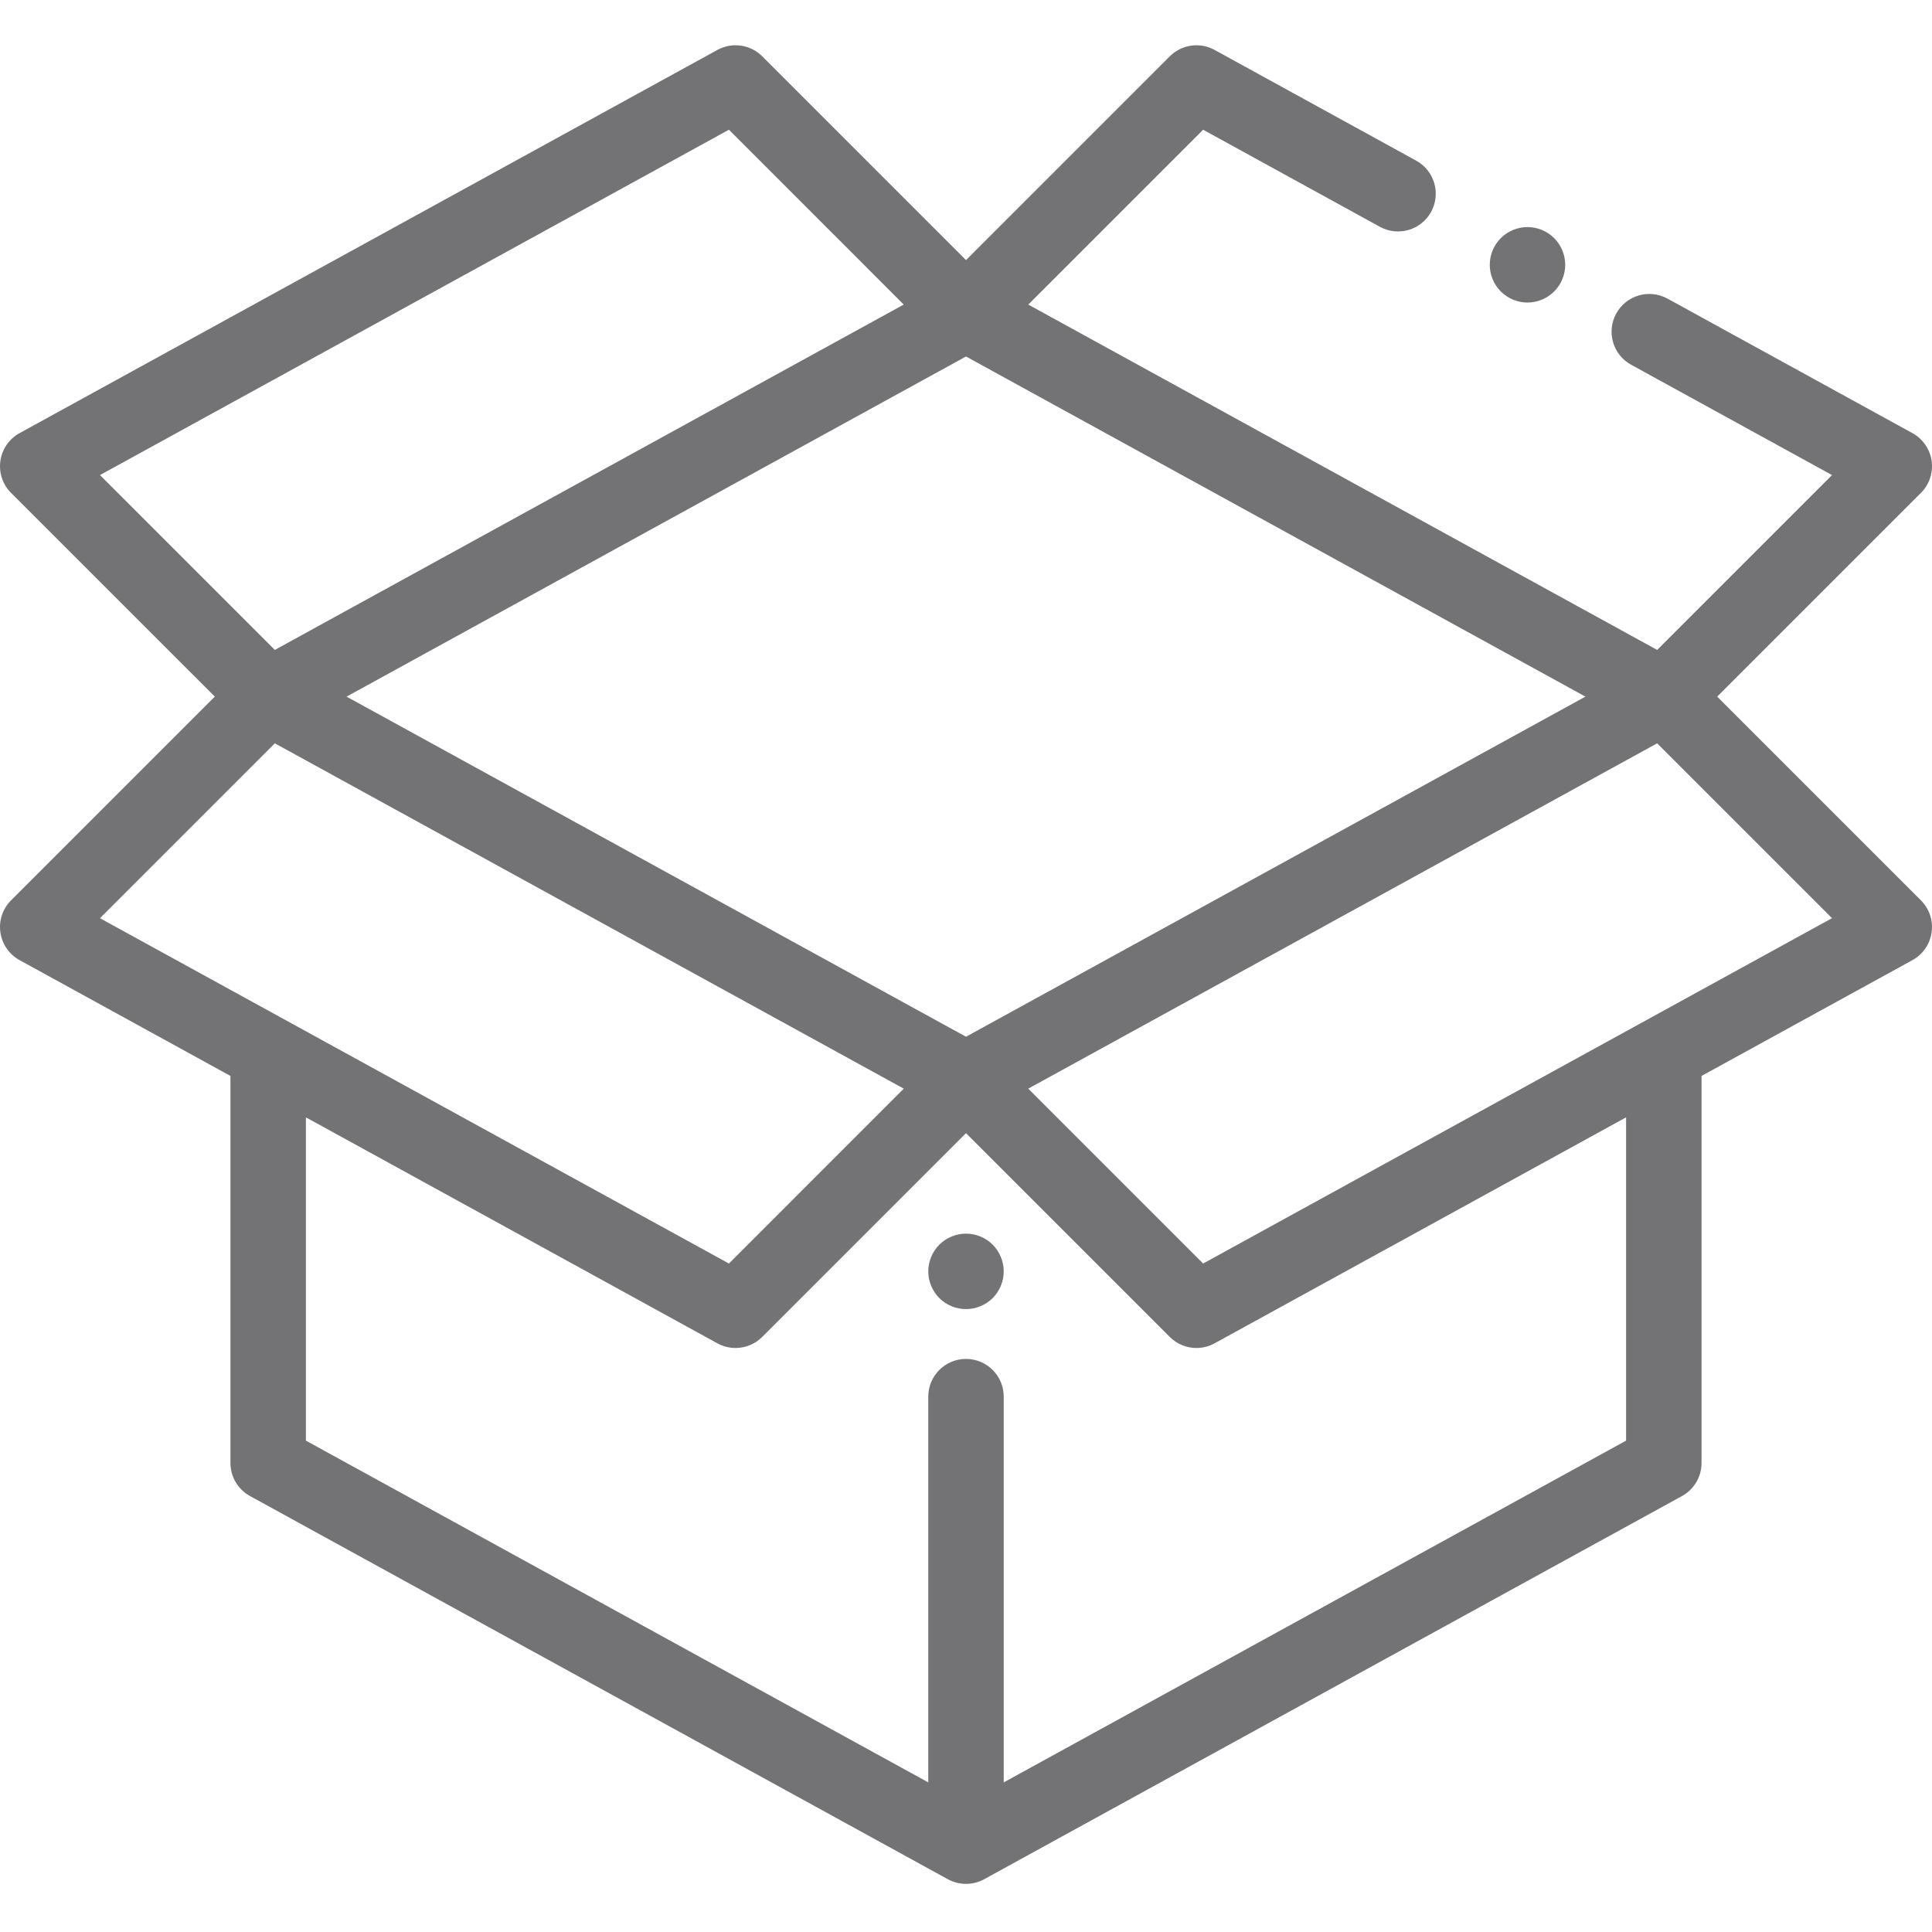<svg width="70" height="70" viewBox="0 0 70 70" fill="none" xmlns="http://www.w3.org/2000/svg">
<path d="M62.217 25.24L69.599 17.858C69.904 17.554 70.047 17.124 69.986 16.698C69.926 16.273 69.668 15.9 69.291 15.693L60.416 10.819C59.754 10.456 58.923 10.698 58.559 11.36C58.196 12.022 58.438 12.853 59.1 13.216L66.378 17.213L60.042 23.548L37.256 11.035L43.591 4.7L49.995 8.217C50.656 8.58 51.488 8.339 51.851 7.677C52.215 7.015 51.973 6.183 51.31 5.82L44.007 1.809C43.474 1.517 42.812 1.611 42.383 2.041L35 9.424L27.617 2.041C27.187 1.611 26.525 1.517 25.992 1.809L0.709 15.693C0.332 15.9 0.074 16.272 0.014 16.698C-0.047 17.124 0.096 17.554 0.4 17.858L7.783 25.24L0.4 32.622C0.096 32.926 -0.047 33.356 0.014 33.782C0.074 34.208 0.332 34.58 0.709 34.787L8.349 38.983V53.006C8.349 53.505 8.621 53.964 9.059 54.205L34.342 68.088C34.547 68.2 34.773 68.256 35 68.256C35.226 68.256 35.453 68.2 35.658 68.088L60.941 54.205C61.379 53.964 61.65 53.505 61.65 53.006V38.983L69.291 34.788C69.668 34.58 69.926 34.208 69.986 33.782C70.047 33.356 69.904 32.926 69.599 32.622L62.217 25.24ZM35 37.563L12.557 25.24L35 12.916L57.443 25.24L35 37.563ZM26.41 4.7L32.744 11.035L9.957 23.548L3.622 17.213L26.41 4.7ZM9.958 26.932L32.745 39.444L26.41 45.78L3.622 33.268L9.958 26.932ZM58.916 52.197L36.367 64.579V50.603C36.367 49.848 35.755 49.236 35 49.236C34.245 49.236 33.633 49.848 33.633 50.603V64.579L11.084 52.197V40.484L25.992 48.671C26.199 48.784 26.426 48.84 26.65 48.84C27.004 48.84 27.354 48.702 27.617 48.439L35 41.056L42.383 48.439C42.645 48.702 42.996 48.84 43.35 48.84C43.574 48.84 43.801 48.784 44.007 48.671L58.916 40.484V52.197ZM43.591 45.78L37.255 39.444L60.042 26.932L66.378 33.267L43.591 45.78Z" fill="#737376"/>
<path d="M55.344 10.962C55.703 10.962 56.055 10.815 56.31 10.561C56.565 10.306 56.711 9.954 56.711 9.594C56.711 9.235 56.565 8.882 56.31 8.628C56.056 8.373 55.703 8.227 55.344 8.227C54.983 8.227 54.631 8.373 54.377 8.628C54.121 8.882 53.977 9.235 53.977 9.594C53.977 9.954 54.121 10.306 54.377 10.561C54.631 10.815 54.984 10.962 55.344 10.962Z" fill="#737376"/>
<path d="M35 44.697C34.641 44.697 34.288 44.843 34.033 45.097C33.779 45.353 33.633 45.704 33.633 46.064C33.633 46.425 33.779 46.776 34.033 47.032C34.288 47.286 34.641 47.431 35 47.431C35.359 47.431 35.712 47.286 35.967 47.032C36.221 46.776 36.367 46.425 36.367 46.064C36.367 45.704 36.221 45.353 35.967 45.097C35.712 44.843 35.359 44.697 35 44.697Z" fill="#737376"/>
</svg>
